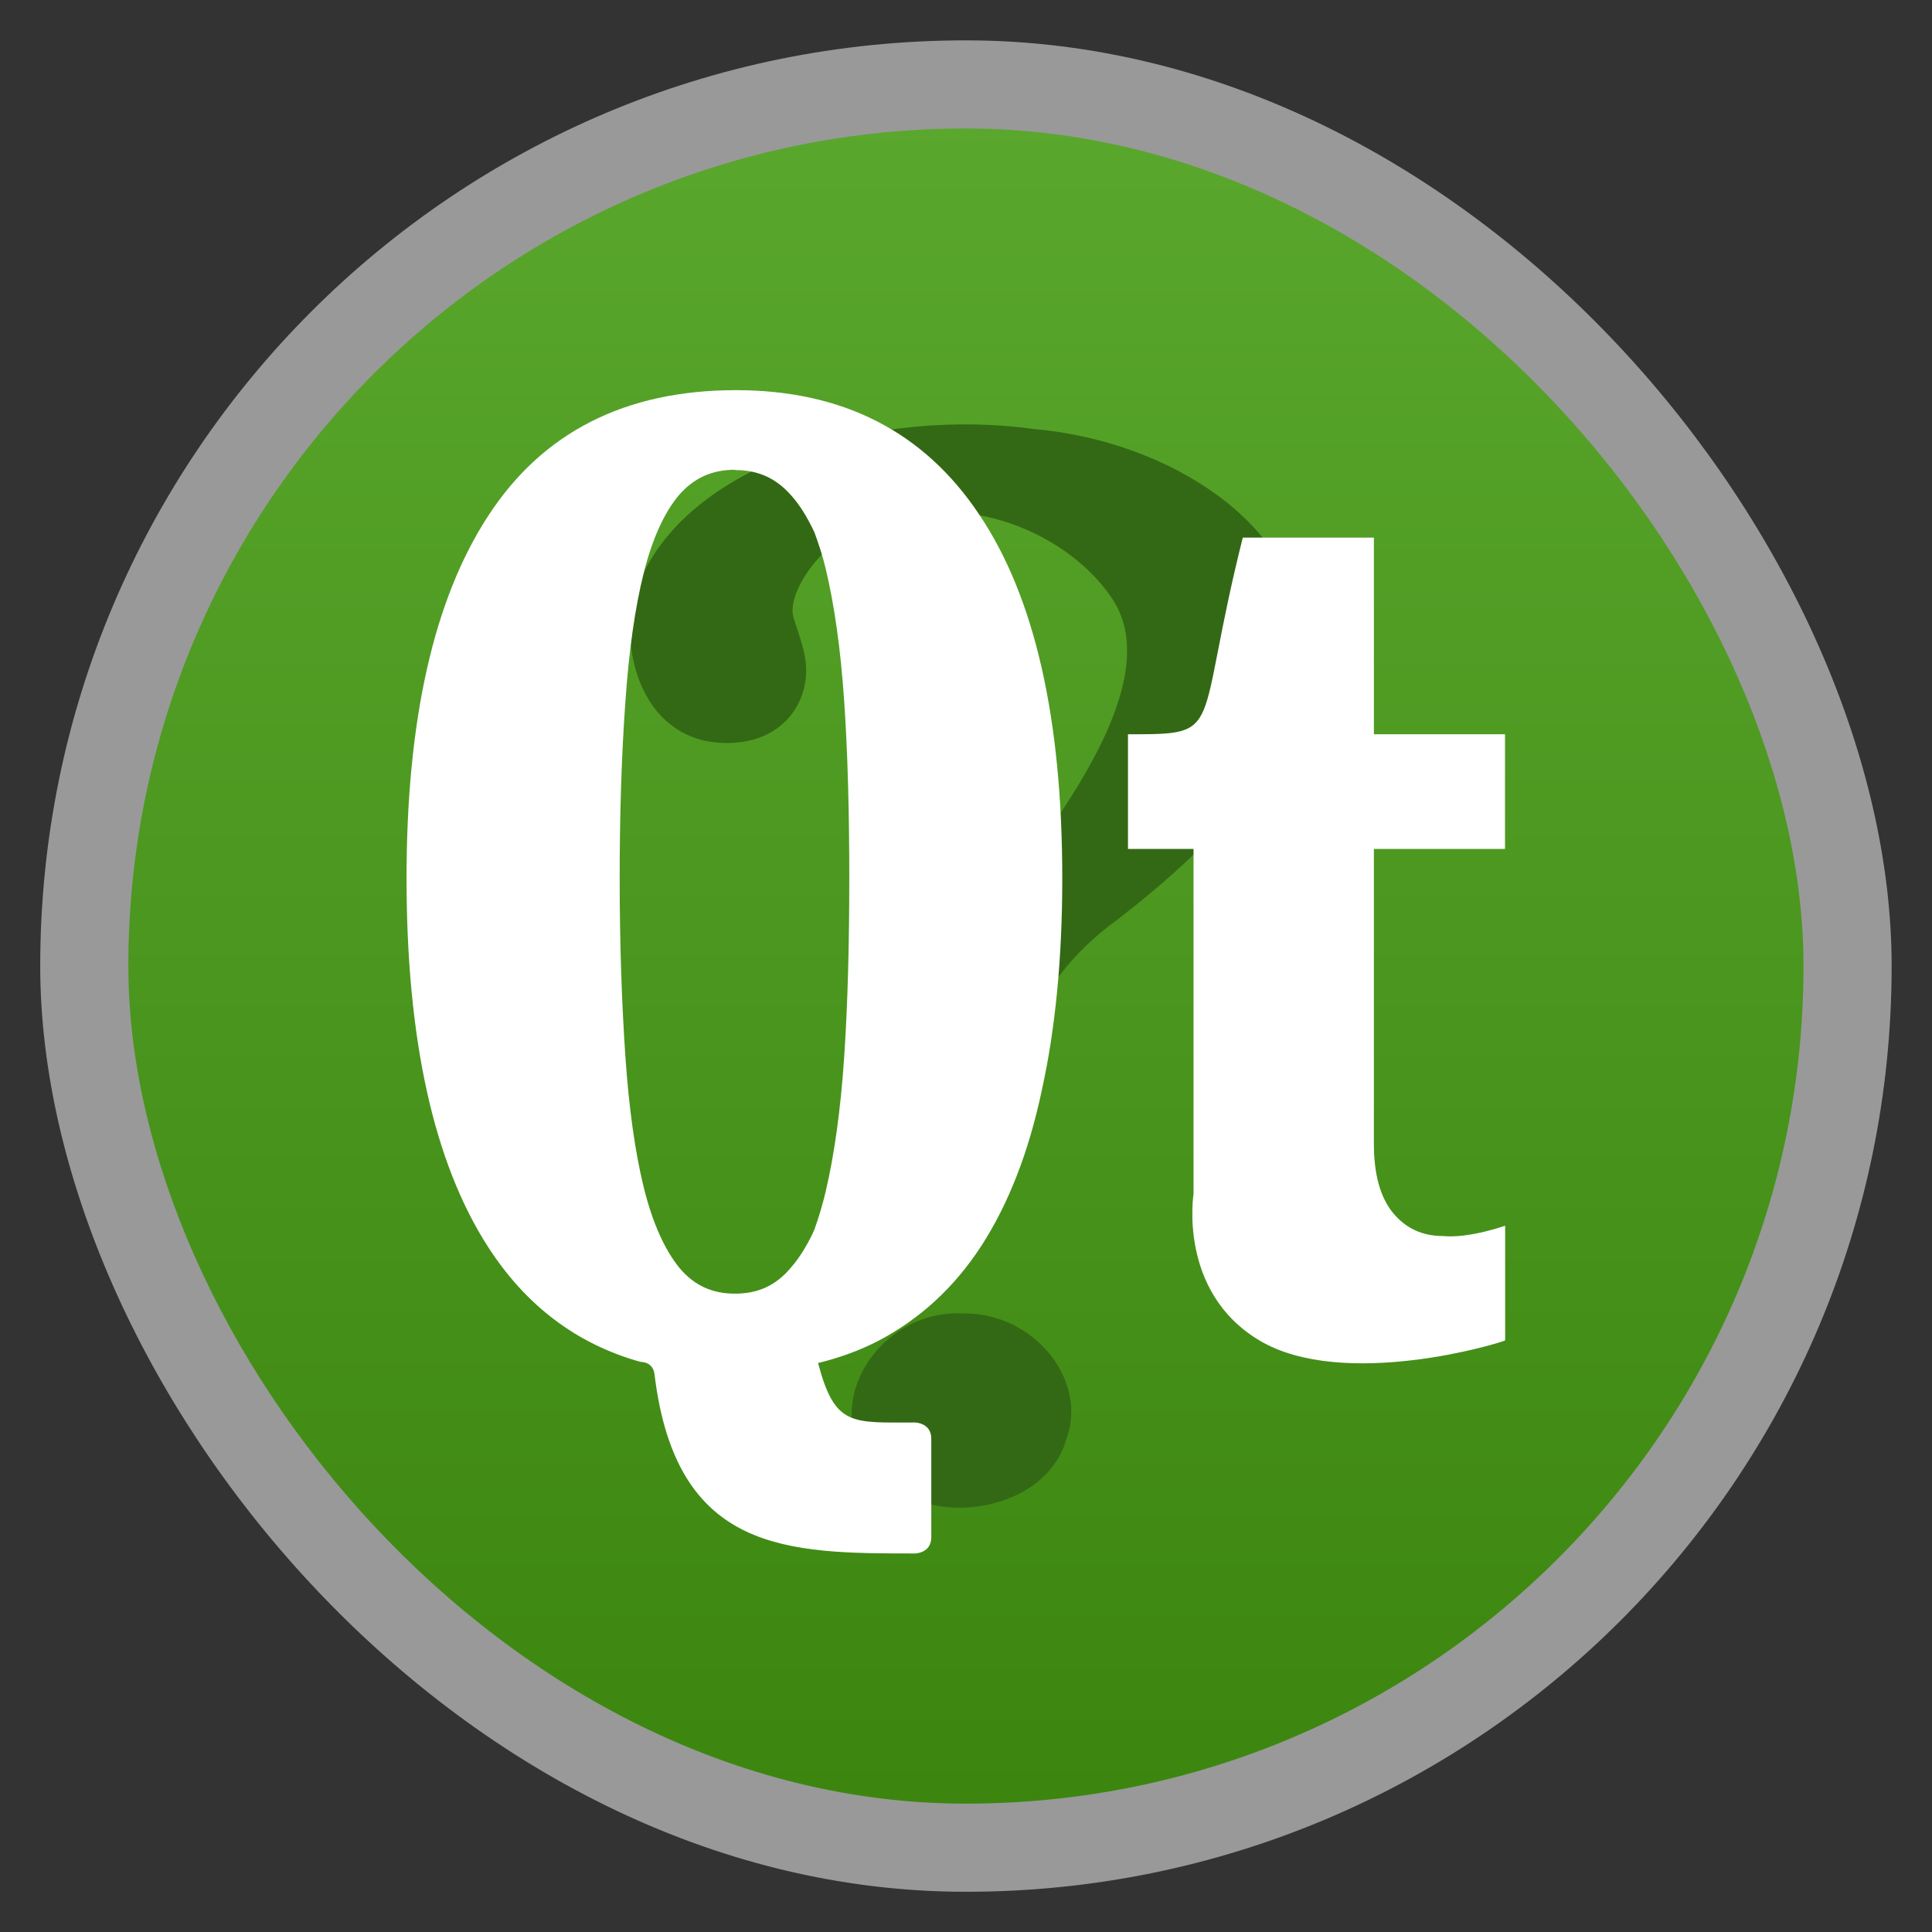 <?xml version="1.0" encoding="UTF-8" standalone="no"?>
<!-- Created with Inkscape (http://www.inkscape.org/) -->

<svg
   xmlns:dc="http://purl.org/dc/elements/1.1/"
   xmlns:cc="http://creativecommons.org/ns#"
   xmlns:rdf="http://www.w3.org/1999/02/22-rdf-syntax-ns#"
   xmlns:svg="http://www.w3.org/2000/svg"
   xmlns="http://www.w3.org/2000/svg"
   xmlns:xlink="http://www.w3.org/1999/xlink"
   xmlns:sodipodi="http://sodipodi.sourceforge.net/DTD/sodipodi-0.dtd"
   xmlns:inkscape="http://www.inkscape.org/namespaces/inkscape"
   width="48"
   height="48"
   id="svg2"
   version="1.1"
   inkscape:version="0.48.4 r9939"
   viewBox="0 0 13.547 13.547"
   sodipodi:docname="designer-qt4.svg"
   inkscape:export-filename="/home/uri/Descargas/numix-round.png"
   inkscape:export-xdpi="90"
   inkscape:export-ydpi="90">
  <rect x="0" y="0" width="13.547" height="13.547" fill="#333333" stroke="none"/>
  <defs
     id="defs4">
    <linearGradient
       id="linearGradient4460">
      <stop
         style="stop-color:#3c8610;stop-opacity:1;"
         offset="0"
         id="stop4462" />
      <stop
         style="stop-color:#5aa72d;stop-opacity:1;"
         offset="1"
         id="stop4464" />
    </linearGradient>
    <linearGradient
       inkscape:collect="always"
       xlink:href="#linearGradient4460"
       id="linearGradient4500"
       gradientUnits="userSpaceOnUse"
       gradientTransform="matrix(1.095,0,0,1.095,-133.002,-9.569)"
       x1="128.261"
       y1="279.096"
       x2="128.261"
       y2="268.33" />
    <linearGradient
       x2="0"
       gradientUnits="userSpaceOnUse"
       y2="1004.847"
       y1="1053.158"
       id="linearGradient3787"
       xlink:href="#linearGradient3896" />
    <linearGradient
       id="linearGradient3896">
      <stop
         id="stop3015"
         style="stop-color:#262626"
         offset="0" />
      <stop
         id="stop3017"
         style="stop-color:#7b7b7b"
         offset="1" />
    </linearGradient>
    <linearGradient
       id="linearGradient4460-5">
      <stop
         style="stop-color:#d6baa2;stop-opacity:1;"
         offset="0"
         id="stop4462-5" />
      <stop
         style="stop-color:#e9ddc6;stop-opacity:1;"
         offset="1"
         id="stop4464-2" />
    </linearGradient>
    <linearGradient
       x2="0"
       gradientUnits="userSpaceOnUse"
       y2="1004.847"
       y1="1053.158"
       id="linearGradient3787-0"
       xlink:href="#linearGradient3896-2" />
    <linearGradient
       id="linearGradient3896-2">
      <stop
         id="stop3015-4"
         style="stop-color:#262626"
         offset="0" />
      <stop
         id="stop3017-68"
         style="stop-color:#7b7b7b"
         offset="1" />
    </linearGradient>
    <linearGradient
       id="linearGradient4460-6">
      <stop
         style="stop-color:#ffe97e;stop-opacity:1;"
         offset="0"
         id="stop4462-6" />
      <stop
         style="stop-color:#fff098;stop-opacity:1;"
         offset="1"
         id="stop4464-7" />
    </linearGradient>
    <linearGradient
       x2="0"
       gradientUnits="userSpaceOnUse"
       y2="1004.847"
       y1="1053.158"
       id="linearGradient3787-5"
       xlink:href="#linearGradient3896-0" />
    <linearGradient
       id="linearGradient3896-0">
      <stop
         id="stop3015-8"
         style="stop-color:#262626"
         offset="0" />
      <stop
         id="stop3017-6"
         style="stop-color:#7b7b7b"
         offset="1" />
    </linearGradient>
    <radialGradient
       gradientUnits="userSpaceOnUse"
       xlink:href="#linearGradient3895-9-0-3-2-4-0"
       id="radialGradient4432-6"
       r="128"
       gradientTransform="matrix(0.977,0,0,0.977,-16.535,-236.25)"
       cy="160"
       cx="148.004" />
    <linearGradient
       id="linearGradient3895-9-0-3-2-4-0">
      <stop
         id="stop3783"
         style="stop-color:#f0baf1"
         offset="0" />
      <stop
         id="stop3785"
         style="stop-color:#aa4fac"
         offset="1" />
    </linearGradient>
    <radialGradient
       inkscape:collect="always"
       xlink:href="#linearGradient3895-9-0-3-2-4-0"
       id="radialGradient3815"
       gradientUnits="userSpaceOnUse"
       gradientTransform="matrix(0.053,0,0,0.053,13.053,281.76)"
       cx="148.004"
       cy="160"
       r="128" />
    <linearGradient
       id="linearGradient3784-0-9-8">
      <stop
         offset="0"
         style="stop-color:#f3a5a7"
         id="stop3015-3" />
      <stop
         offset="1"
         style="stop-color:#dd4713"
         id="stop3017-8" />
    </linearGradient>
    <radialGradient
       cx="148.004"
       cy="160"
       gradientTransform="matrix(0.977,0,0,0.977,-16.535,-236.25)"
       r="128"
       id="radialGradient4432"
       xlink:href="#linearGradient3784-0-9-8"
       gradientUnits="userSpaceOnUse" />
    <linearGradient
       id="linearGradient3896-07">
      <stop
         offset="0"
         style="stop-color:#262626"
         id="stop3015-9" />
      <stop
         offset="1"
         style="stop-color:#7b7b7b"
         id="stop3017-2" />
    </linearGradient>
    <linearGradient
       xlink:href="#linearGradient3896-07"
       id="linearGradient3787-9"
       y1="1053.158"
       y2="1004.847"
       gradientUnits="userSpaceOnUse"
       x2="0" />
    <linearGradient
       y2="268.33"
       x2="128.261"
       y1="279.096"
       x1="128.261"
       gradientTransform="matrix(1.095,0,0,1.095,-133.002,-9.569)"
       gradientUnits="userSpaceOnUse"
       id="linearGradient4500-4"
       xlink:href="#linearGradient4460-5"
       inkscape:collect="always" />
    <linearGradient
       id="linearGradient4460-50">
      <stop
         id="stop4462-1"
         offset="0"
         style="stop-color:#2ea7c9;stop-opacity:1" />
      <stop
         id="stop4464-0"
         offset="1"
         style="stop-color:#5ecee1;stop-opacity:1" />
    </linearGradient>
    <linearGradient
       inkscape:collect="always"
       xlink:href="#linearGradient4460-5"
       id="linearGradient3907"
       gradientUnits="userSpaceOnUse"
       gradientTransform="matrix(1.095,0,0,1.095,-119.173,-9.569)"
       x1="128.261"
       y1="279.096"
       x2="128.261"
       y2="268.33" />
    <linearGradient
       id="linearGradient3895-9-0-3-2-4-0-7">
      <stop
         offset="0"
         style="stop-color:#a7bce9"
         id="stop3783-8" />
      <stop
         offset="1"
         style="stop-color:#384f7f"
         id="stop3785-4" />
    </linearGradient>
    <radialGradient
       cx="148.004"
       cy="160"
       gradientTransform="matrix(0.977,0,0,0.977,-16.535,-236.25)"
       r="128"
       id="radialGradient4432-8"
       xlink:href="#linearGradient3895-9-0-3-2-4-0-7"
       gradientUnits="userSpaceOnUse" />
    <linearGradient
       id="linearGradient3896-6">
      <stop
         offset="0"
         style="stop-color:#262626"
         id="stop3015-1" />
      <stop
         offset="1"
         style="stop-color:#7b7b7b"
         id="stop3017-5" />
    </linearGradient>
    <linearGradient
       xlink:href="#linearGradient3896-6"
       id="linearGradient3787-58"
       y1="1053.158"
       y2="1004.847"
       gradientUnits="userSpaceOnUse"
       x2="0" />
    <linearGradient
       y2="268.33"
       x2="128.261"
       y1="279.096"
       x1="128.261"
       gradientTransform="matrix(1.095,0,0,1.095,-133.002,-9.569)"
       gradientUnits="userSpaceOnUse"
       id="linearGradient4500-0"
       xlink:href="#linearGradient4460-55"
       inkscape:collect="always" />
    <linearGradient
       id="linearGradient4460-55">
      <stop
         id="stop4462-7"
         offset="0"
         style="stop-color:#527bae;stop-opacity:1;" />
      <stop
         id="stop4464-20"
         offset="1"
         style="stop-color:#88adda;stop-opacity:1;" />
    </linearGradient>
    <linearGradient
       inkscape:collect="always"
       xlink:href="#linearGradient4460-55"
       id="linearGradient4043"
       gradientUnits="userSpaceOnUse"
       gradientTransform="matrix(1.095,0,0,1.095,-133.002,-9.569)"
       x1="128.261"
       y1="279.096"
       x2="128.261"
       y2="268.33" />
    <linearGradient
       inkscape:collect="always"
       xlink:href="#linearGradient4460-55"
       id="linearGradient4048"
       gradientUnits="userSpaceOnUse"
       gradientTransform="matrix(1.095,0,0,1.095,-114.806,-9.286)"
       x1="128.261"
       y1="279.096"
       x2="128.261"
       y2="268.33" />
  </defs>
  <sodipodi:namedview
     id="base"
     pagecolor="#333333"
     bordercolor="#666666"
     borderopacity="1.0"
     inkscape:pageopacity="1"
     inkscape:pageshadow="2"
     inkscape:zoom="12.218177"
     inkscape:cx="50.395319"
     inkscape:cy="30.1714"
     inkscape:document-units="px"
     inkscape:current-layer="layer1"
     showgrid="false"
     inkscape:showpageshadow="false"
     units="px"
     borderlayer="true"
     fit-margin-top="0"
     fit-margin-left="0"
     fit-margin-right="0"
     fit-margin-bottom="0"
     inkscape:window-width="1366"
     inkscape:window-height="742"
     inkscape:window-x="0"
     inkscape:window-y="26"
     inkscape:window-maximized="1">
    <sodipodi:guide
       position="9,39"
       orientation="30,0"
       id="guide3310" />
    <sodipodi:guide
       position="9,9"
       orientation="0,30"
       id="guide3312" />
    <sodipodi:guide
       position="39,9"
       orientation="-30,0"
       id="guide3314" />
    <sodipodi:guide
       position="39,39"
       orientation="0,-30"
       id="guide3316" />
    <sodipodi:guide
       position="3,45"
       orientation="42,0"
       id="guide4157" />
    <sodipodi:guide
       position="3,3"
       orientation="0,42"
       id="guide4159" />
    <sodipodi:guide
       position="45,3"
       orientation="-42,0"
       id="guide4161" />
    <sodipodi:guide
       position="45,45"
       orientation="0,-42"
       id="guide4163" />
    <sodipodi:guide
       position="5,43"
       orientation="38,0"
       id="guide4165" />
    <sodipodi:guide
       position="5,5"
       orientation="0,38"
       id="guide4167" />
    <sodipodi:guide
       position="43,5"
       orientation="-38,0"
       id="guide4169" />
    <sodipodi:guide
       position="43,43"
       orientation="0,-38"
       id="guide4171" />
    <sodipodi:guide
       position="13,35"
       orientation="22,0"
       id="guide4175" />
    <sodipodi:guide
       position="13,13"
       orientation="0,22"
       id="guide4177" />
    <sodipodi:guide
       position="35,13"
       orientation="-22,0"
       id="guide4179" />
    <sodipodi:guide
       position="35,35"
       orientation="0,-22"
       id="guide4181" />
  </sodipodi:namedview>
  <g
     inkscape:label="Capa 1"
     inkscape:groupmode="layer"
     id="layer1"
     transform="translate(-1.8188194e-7,-283.453)">
    <rect
       style="opacity:0.5;fill:#ffffff;fill-opacity:1;fill-rule:evenodd;stroke:none"
       id="rect3330"
       width="12.982"
       height="12.982"
       x="0.282"
       y="283.736"
       ry="6.491" />
    <rect
       ry="5.873"
       y="284.354"
       x="0.9"
       height="11.746"
       width="11.746"
       id="rect4498"
       style="fill:url(#linearGradient4500);fill-opacity:1;fill-rule:evenodd;stroke:none" />
    <path
       style="fill:#336914;fill-opacity:1"
       id="path3796-8"
       d="m 7.041,291.735 c -0.019,-0.689 0.136,-1.358 0.792,-1.832 0.693,-0.536 1.36,-1.206 1.29,-1.997 -0.015,-0.762 -0.91,-1.36 -1.874,-1.445 -1.084,-0.149 -2.397,0.22 -2.76,1.06 -0.184,0.409 -0.013,1.142 0.605,1.142 0.362,0 0.528,-0.232 0.555,-0.444 0.021,-0.161 -0.046,-0.304 -0.085,-0.437 -0.045,-0.151 0.146,-0.444 0.354,-0.563 0.174,-0.1 0.355,-0.133 0.382,-0.14 0.623,-0.149 1.245,0.18 1.504,0.58 0.259,0.4 -0.026,1.006 -0.437,1.596 -0.41,0.59 -0.851,1.26 -0.849,1.971 0,0.271 -0.024,0.363 -0.007,0.472 0.014,0.088 0.306,0.077 0.53,0.036 z m -0.285,0.928 c -0.596,-0.032 -1.009,0.639 -0.651,1.066 0.32,0.472 1.217,0.355 1.37,-0.179 0.16,-0.416 -0.225,-0.894 -0.72,-0.887 l 0,0 z"
       inkscape:connector-curvature="0" />
    <g
       id="g3787"
       transform="matrix(0.995,0,0,0.995,-0.006,1.374)">
      <path
         sodipodi:nodetypes="cccccccccccccccsc"
         d="m 8.417,291.904 c 0,-0.577 0,-2.425 0,-2.425 l -0.462,0 0,-0.808 c 0.693,0 0.462,0 0.809,-1.386 l 0.924,0 0,1.386 0.924,0 0,0.808 -0.924,0 0,2.078 c -4e-6,0.215 0.045,0.377 0.134,0.486 0.089,0.109 0.207,0.164 0.353,0.164 0.185,0.018 0.438,-0.073 0.438,-0.073 l 0,0.808 c -0.023,0.017 -1.139,0.356 -1.733,0 -0.578,-0.346 -0.462,-1.039 -0.462,-1.039 z"
         style="font-size:88px;font-style:normal;font-variant:normal;font-weight:bold;font-stretch:normal;line-height:125%;letter-spacing:0px;word-spacing:0px;fill:#ffffff;fill-opacity:1;stroke:none;display:inline;enable-background:new;font-family:Liberation Serif;-inkscape-font-specification:Liberation Serif Bold"
         id="path6062"
         inkscape:connector-curvature="0" />
      <path
         sodipodi:nodetypes="ccsscccsscccccccccccccccccccccccscscc"
         inkscape:connector-curvature="0"
         id="path6064"
         d="m 5.193,286.246 c -0.781,1e-5 -1.364,0.296 -1.748,0.888 -0.383,0.588 -0.574,1.438 -0.574,2.551 0,1.136 0.191,2.003 0.574,2.598 0.268,0.416 0.627,0.686 1.075,0.811 0,0 0.091,-0.004 0.099,0.092 0.154,1.256 0.939,1.258 1.834,1.258 0,0 0.116,0 0.116,-0.115 l 0,-0.693 c 0,-0.115 -0.116,-0.115 -0.116,-0.115 -0.447,0 -0.563,0.029 -0.682,-0.419 0.151,-0.037 0.292,-0.088 0.422,-0.155 0.295,-0.154 0.538,-0.377 0.729,-0.671 0.192,-0.297 0.334,-0.662 0.426,-1.097 0.096,-0.434 0.144,-0.932 0.144,-1.494 0,-1.126 -0.194,-1.98 -0.585,-2.562 -0.39,-0.585 -0.963,-0.877 -1.715,-0.877 z m -0.007,0.563 c 0.164,1e-5 0.289,0.058 0.394,0.177 0.062,0.068 0.116,0.157 0.166,0.263 0.028,0.078 0.057,0.162 0.079,0.256 0.061,0.255 0.105,0.564 0.13,0.931 0.025,0.366 0.036,0.783 0.036,1.248 -5.3e-6,0.469 -0.011,0.89 -0.036,1.263 -0.025,0.37 -0.069,0.684 -0.13,0.945 -0.023,0.097 -0.05,0.186 -0.079,0.267 -0.005,0.011 -0.009,0.022 -0.014,0.032 -0.046,0.095 -0.096,0.174 -0.152,0.238 -0.105,0.126 -0.231,0.184 -0.394,0.184 -0.163,0 -0.289,-0.058 -0.394,-0.184 -0.103,-0.128 -0.187,-0.314 -0.249,-0.563 -0.062,-0.253 -0.105,-0.562 -0.13,-0.927 -0.025,-0.369 -0.04,-0.789 -0.04,-1.256 -4.4e-6,-0.463 0.014,-0.875 0.04,-1.238 0.025,-0.362 0.068,-0.667 0.13,-0.913 0.062,-0.245 0.147,-0.428 0.249,-0.548 0.105,-0.119 0.23,-0.177 0.394,-0.177 z"
         style="font-size:88px;font-style:normal;font-variant:normal;font-weight:bold;font-stretch:normal;line-height:125%;letter-spacing:0px;word-spacing:0px;fill:#ffffff;fill-opacity:1;stroke:none;display:inline;enable-background:new;font-family:Liberation Serif;-inkscape-font-specification:Liberation Serif Bold" />
    </g>
  </g>
</svg>
